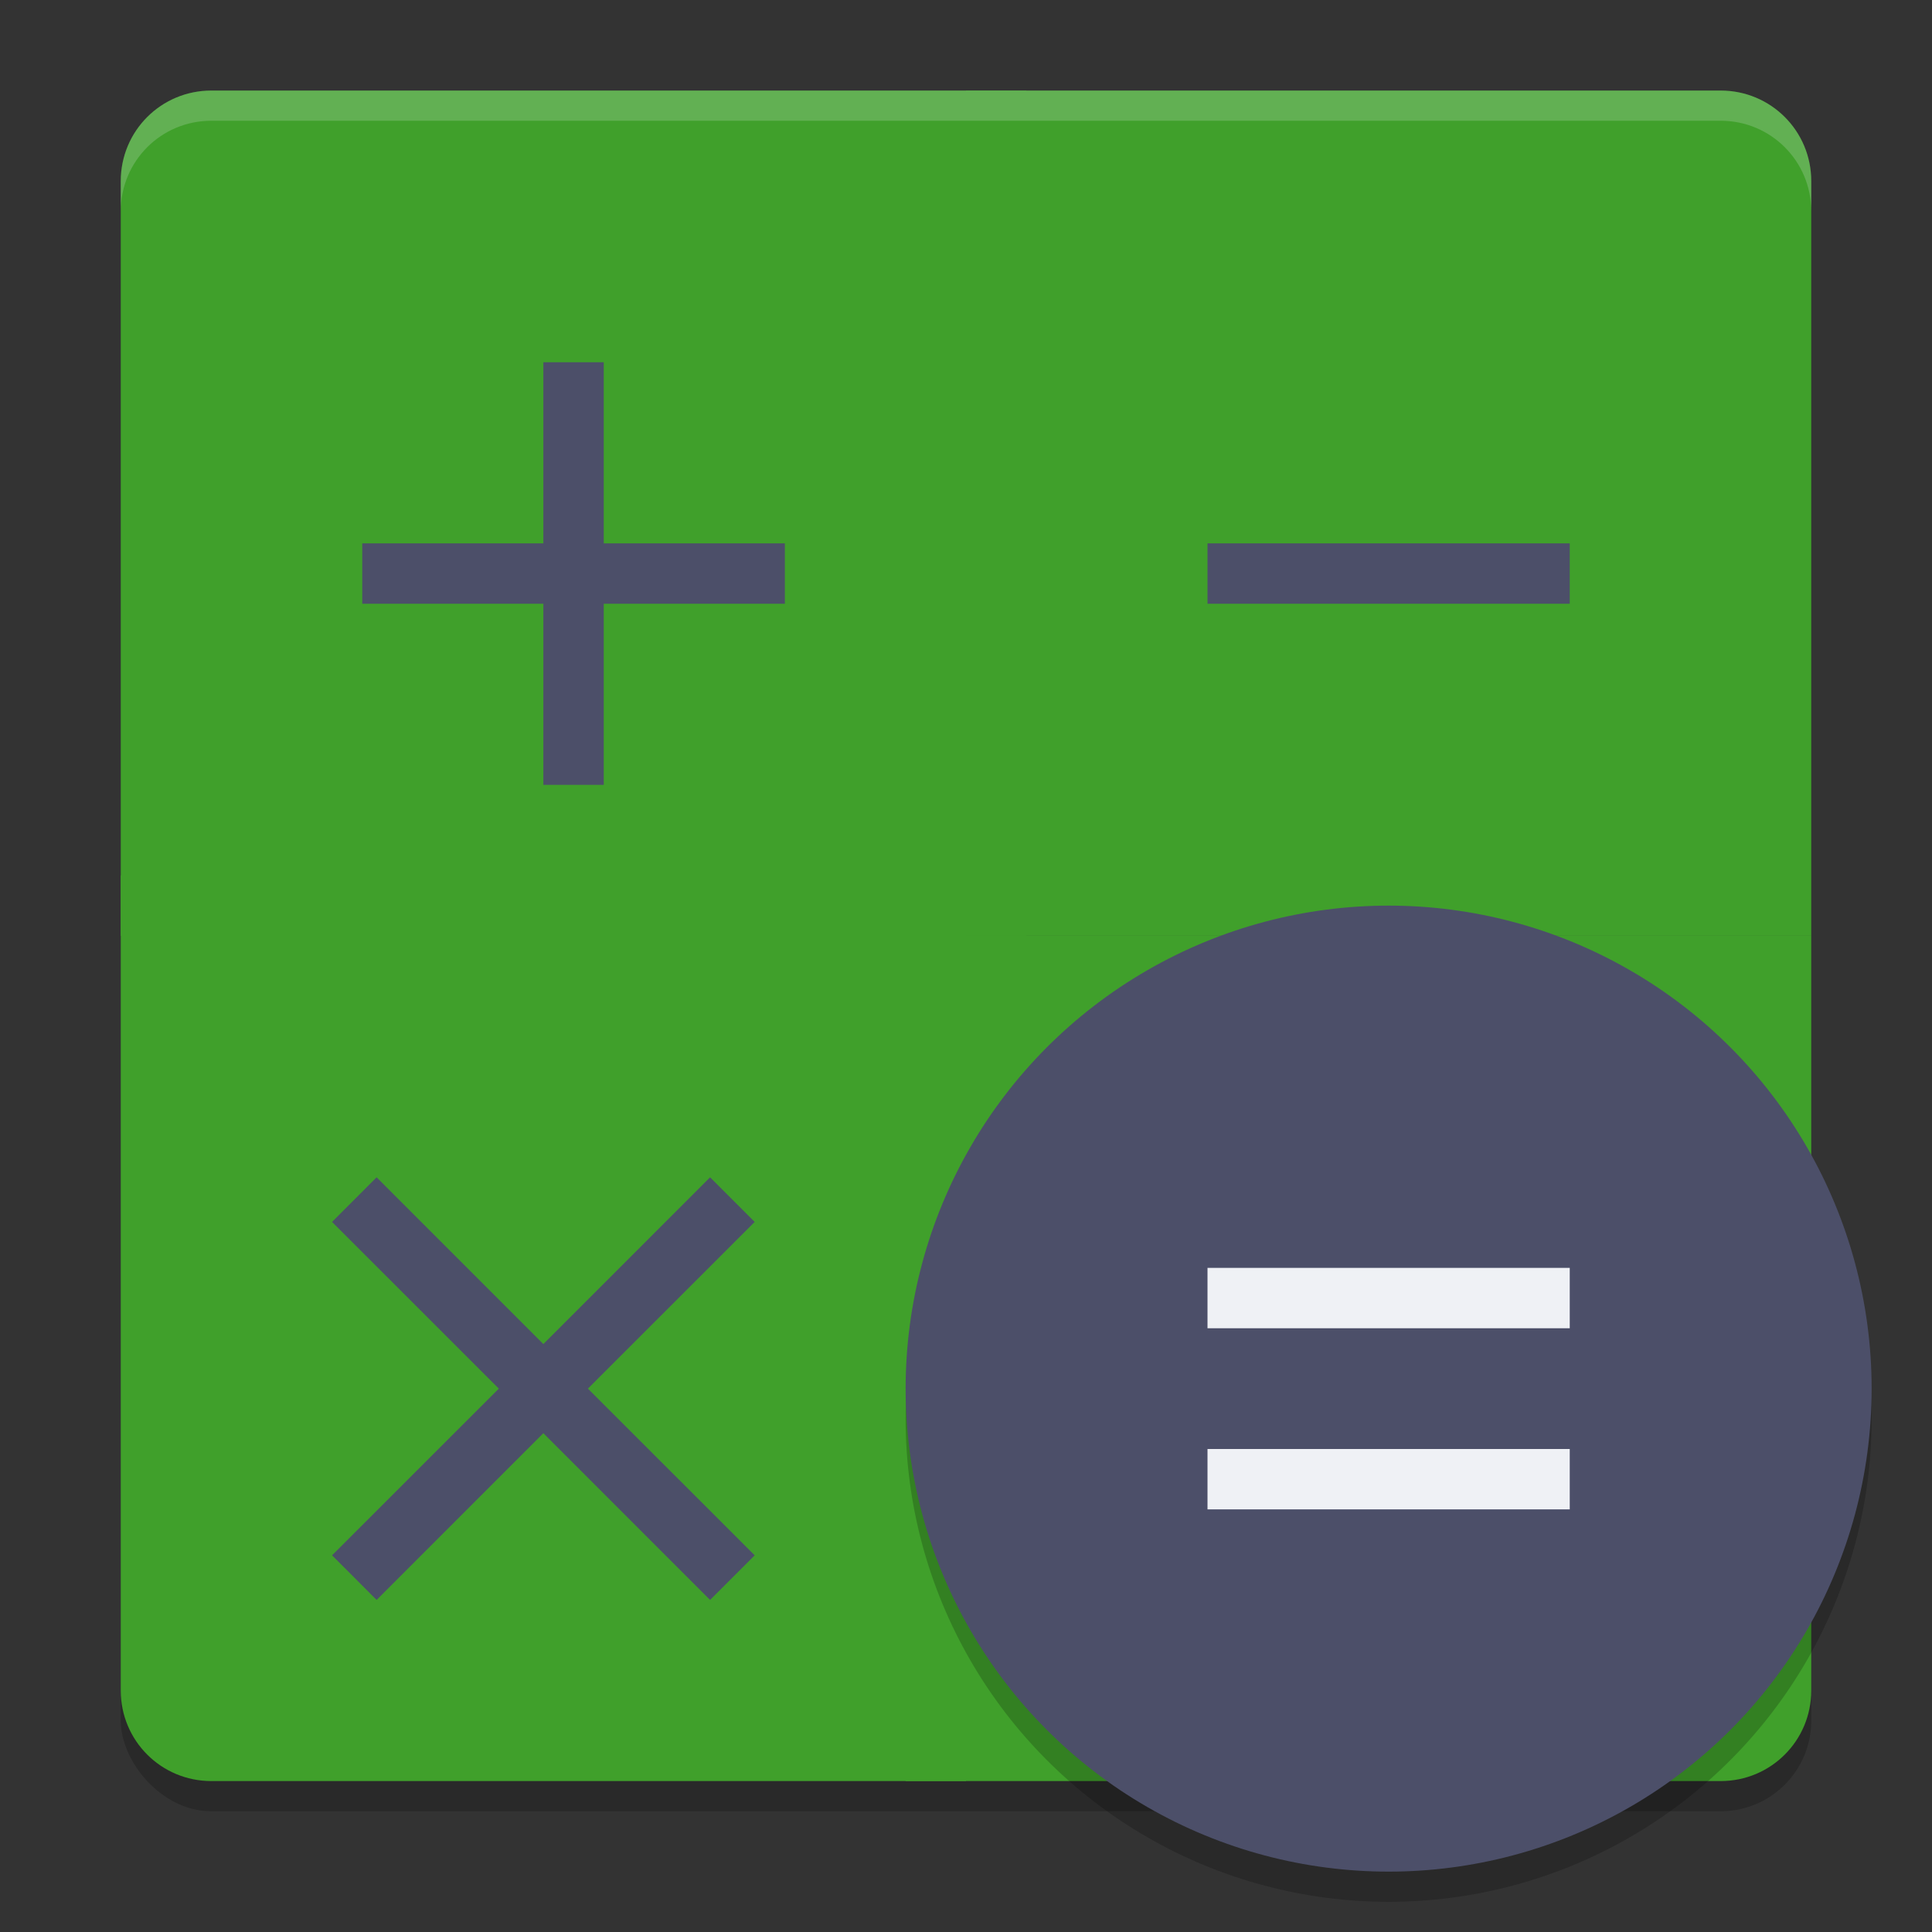 <svg xmlns="http://www.w3.org/2000/svg" width="64" height="64" version="1">
 <rect width="100%" height="100%" fill="#333333" stroke="none"/>
 <rect style="opacity:0.2" width="56" height="56" x="4" y="4" rx="3" ry="3"/>
 <path style="fill:#40a02b" d="M 60,31 V 56 C 60,57.662 58.662,59 57,59 H 30 V 31 Z"/>
 <path style="fill:#40a02b" d="M 4,29 V 56 C 4,57.662 5.338,59 7,59 H 32 V 29 Z"/>
 <path style="fill:#40a02b" d="M 7,3 C 5.338,3 4,4.338 4,6 V 31 H 34 V 3 Z"/>
 <path style="fill:#40a02b" d="M 57,3 C 58.662,3 60,4.338 60,6 V 31 H 32 V 3 Z"/>
 <path style="opacity:0.2;fill:#eff1f5" d="M 7 3 C 5.338 3 4 4.338 4 6 L 4 7 C 4 5.338 5.338 4 7 4 L 57 4 C 58.662 4 60 5.338 60 7 L 60 6 C 60 4.338 58.662 3 57 3 L 7 3 z"/>
 <circle style="opacity:0.2" cx="46" cy="47" r="16"/>
 <circle style="fill:#4c4f69" cx="46" cy="46" r="16"/>
 <path style="fill:#4c4f69" d="M 18,12 V 18 H 12 V 20 H 18 V 26 H 20 V 20 H 26 V 18 H 20 V 12 Z"/>
 <path style="fill:#4c4f69" d="M 40,18 V 20 H 52 V 18 Z"/>
 <path style="fill:#4c4f69" d="M 12.476,39 11,40.478 16.524,46 11,51.522 12.476,53 17.999,47.476 23.522,53 25,51.522 19.475,46 25,40.478 23.522,39 17.999,44.524 Z"/>
 <path style="fill:#eff1f5" d="M 40,42 V 44 H 52 V 42 Z M 40,48 V 50 H 52 V 48 Z"/>
</svg>
